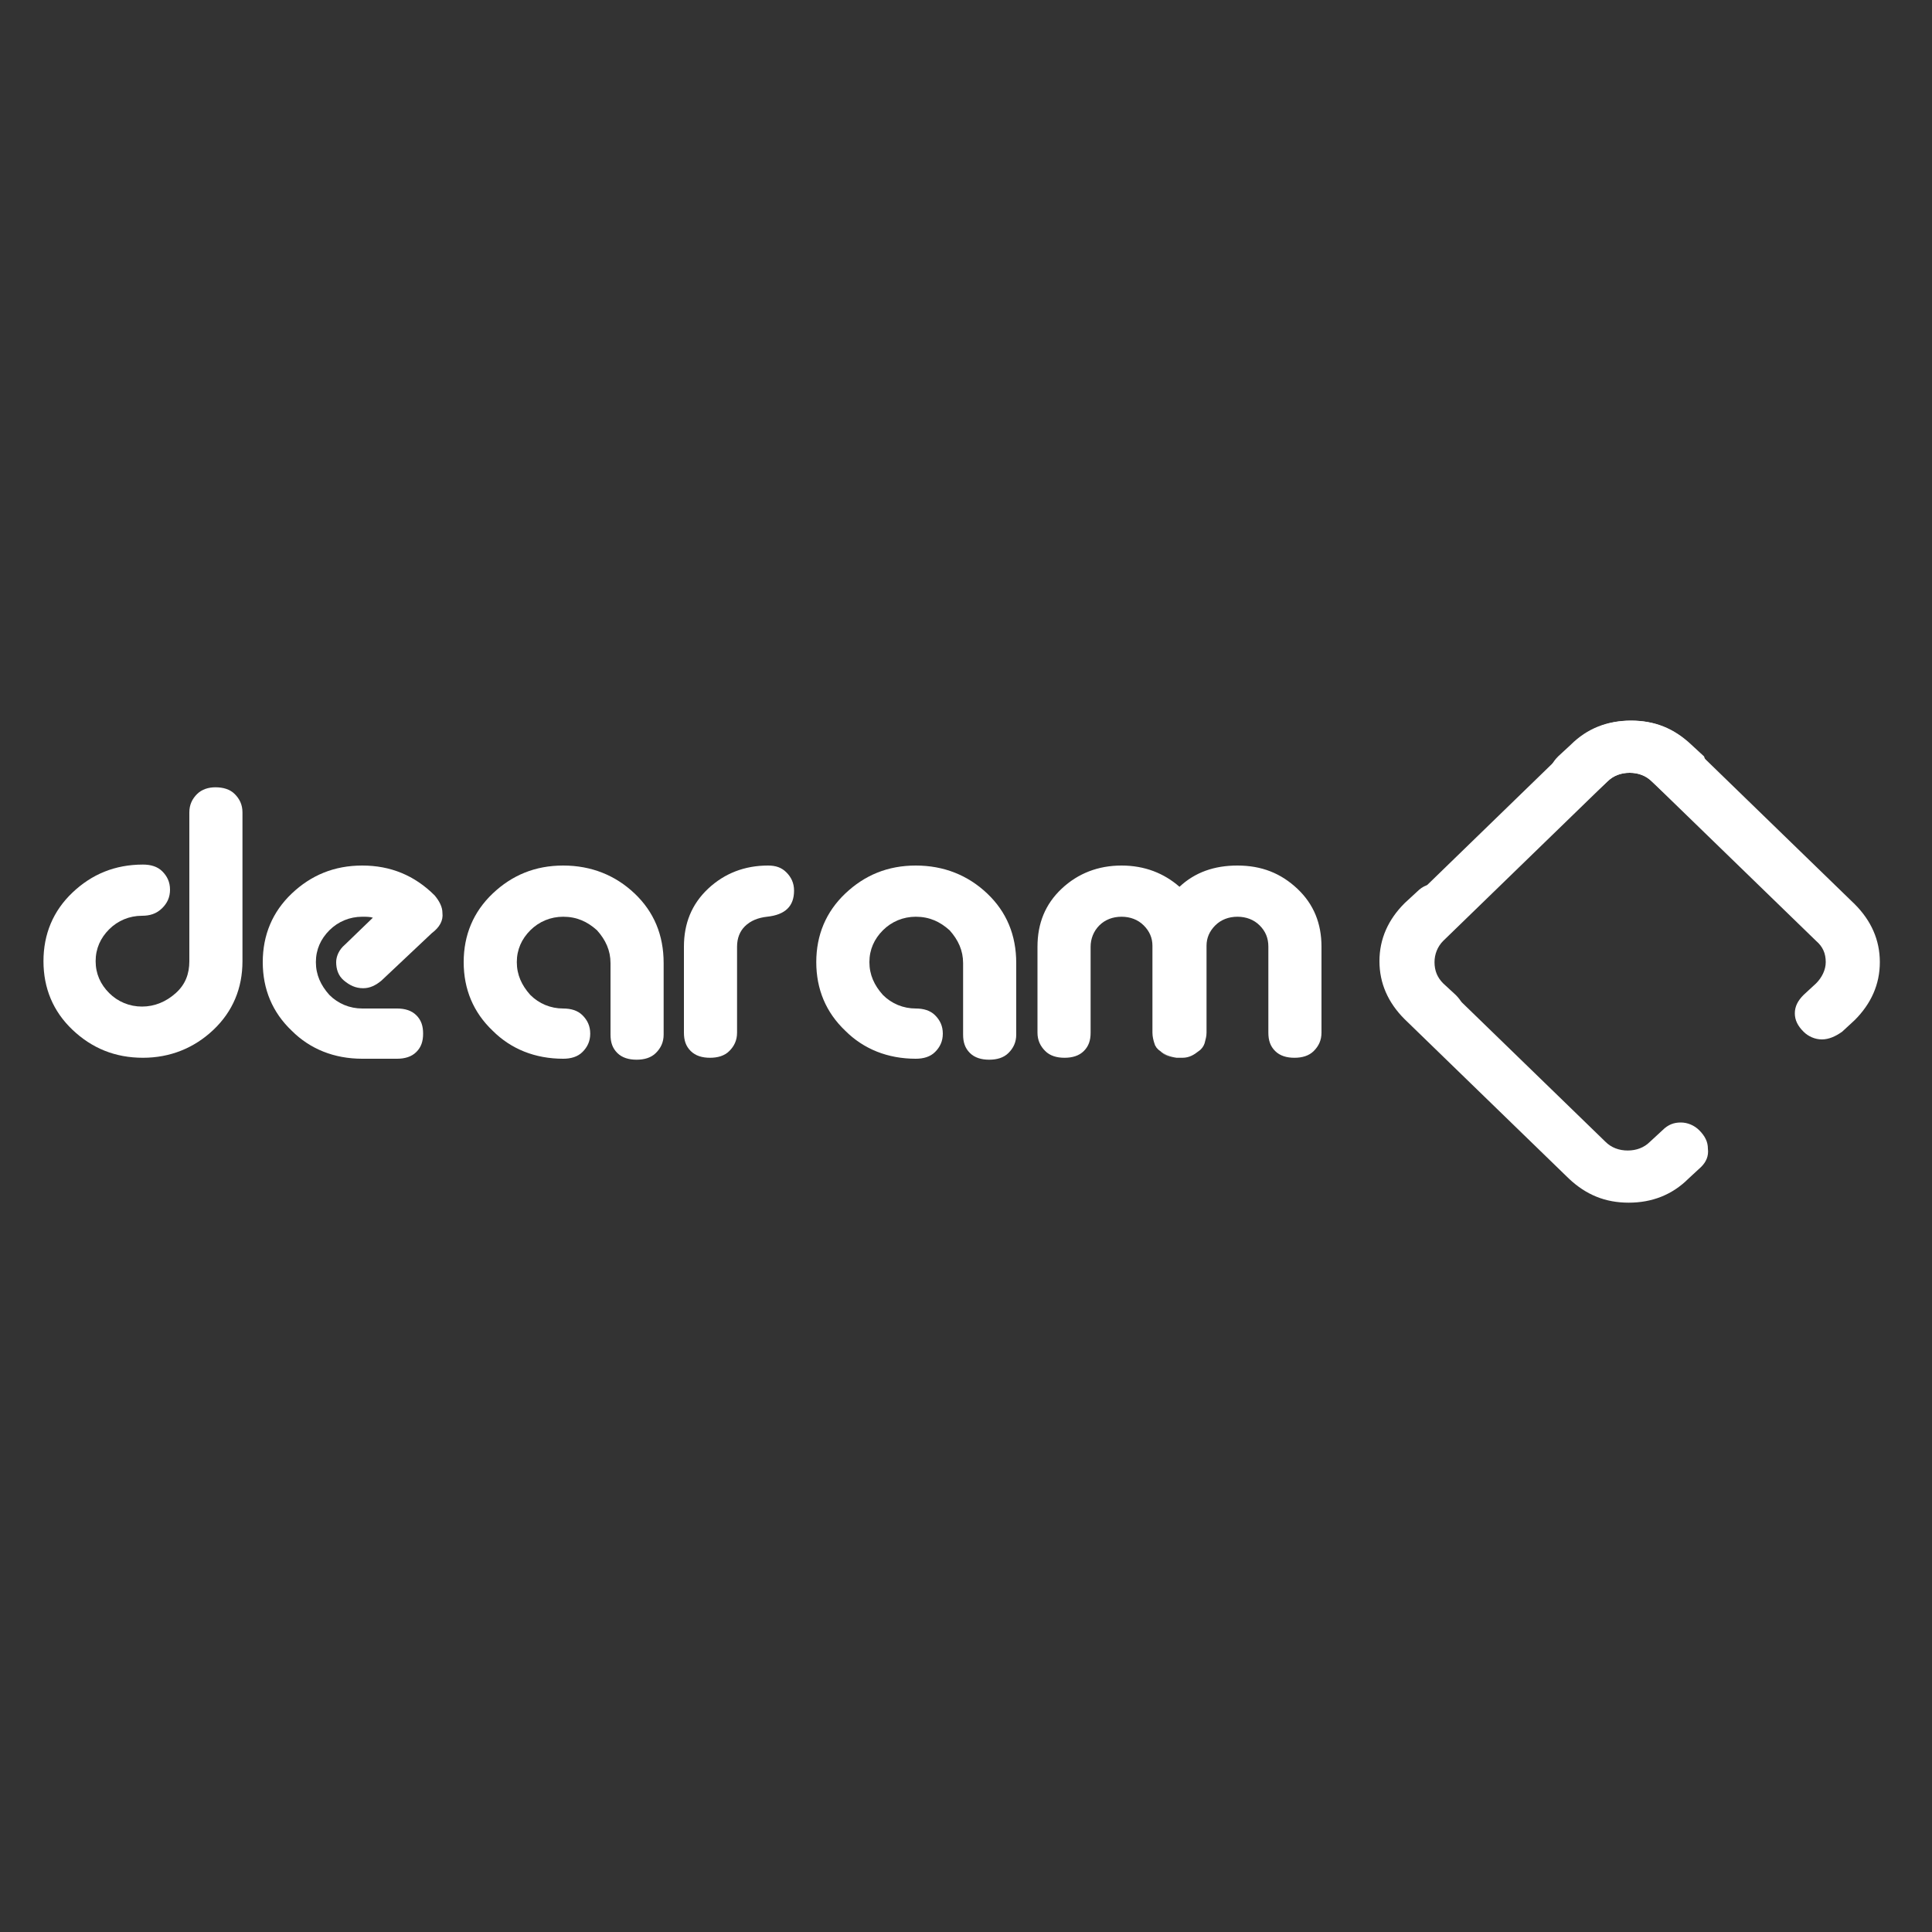 <?xml version="1.0" encoding="utf-8"?>
<!-- Generator: Adobe Illustrator 25.4.1, SVG Export Plug-In . SVG Version: 6.00 Build 0)  -->
<svg version="1.1" id="Layer_1" xmlns="http://www.w3.org/2000/svg" xmlns:xlink="http://www.w3.org/1999/xlink" x="0px" y="0px"
	 viewBox="0 0 200 200" style="enable-background:new 0 0 200 200;" xml:space="preserve">
<rect x="0" y="0" width="200" height="200" fill="#333333" stroke="none"/>
<style type="text/css">
	.st0{fill:#FFFFFF;}
</style>
<g>
	<g>
		<g>
			<path class="st0" d="M14.7,94.8c-1.3,0-2.5,0.5-3.4,1.4c-0.9,0.9-1.4,2-1.4,3.3c0,1.3,0.5,2.4,1.4,3.3c0.9,0.9,2.1,1.4,3.4,1.4
				c1.3,0,2.5-0.5,3.5-1.4c1-0.9,1.4-2,1.4-3.3V84.1c0-0.8,0.3-1.4,0.8-1.9c0.5-0.5,1.2-0.7,1.9-0.7c0.8,0,1.5,0.2,2,0.7
				c0.5,0.5,0.8,1.1,0.8,1.9v15.4c0,2.8-1,5.2-3,7.1c-2,1.9-4.5,2.9-7.3,2.9c-2.9,0-5.3-1-7.3-2.9c-2-1.9-3-4.3-3-7.1
				c0-2.8,1-5.2,3-7.1c2-1.9,4.4-2.9,7.3-2.9c0.8,0,1.5,0.2,2,0.7c0.5,0.5,0.8,1.1,0.8,1.9s-0.3,1.4-0.8,1.9
				C16.2,94.6,15.5,94.8,14.7,94.8z"/>
			<path class="st0" d="M44.7,96.6l-5.2,4.9c-0.6,0.5-1.2,0.8-1.9,0.8c-0.8,0-1.4-0.3-2-0.8c-0.6-0.5-0.8-1.2-0.8-1.9
				c0-0.6,0.3-1.3,0.9-1.8l2.9-2.8c-0.3-0.1-0.7-0.1-1.1-0.1c-1.3,0-2.5,0.5-3.4,1.4c-0.9,0.9-1.4,2-1.4,3.3c0,1.3,0.5,2.4,1.4,3.4
				c0.9,0.9,2.1,1.4,3.4,1.4h3.6c0.8,0,1.5,0.2,2,0.7c0.5,0.5,0.7,1.1,0.7,1.9c0,0.8-0.2,1.4-0.7,1.9c-0.5,0.5-1.2,0.7-2,0.7h-3.6
				c-2.9,0-5.4-1-7.3-2.9c-2-1.9-3-4.3-3-7.1c0-2.8,1-5.2,3-7.1s4.4-2.9,7.3-2.9c2.9,0,5.4,1,7.5,3.1c0.5,0.6,0.8,1.2,0.8,1.8
				C45.9,95.3,45.5,96,44.7,96.6z"/>
			<path class="st0" d="M58.3,109.6c-2.9,0-5.4-1-7.3-2.9c-2-1.9-3-4.3-3-7.1c0-2.8,1-5.2,3-7.1c2-1.9,4.4-2.9,7.3-2.9
				c2.9,0,5.4,1,7.4,2.9c2,1.9,3,4.3,3,7.2v7.4c0,0.8-0.3,1.4-0.8,1.9c-0.5,0.5-1.2,0.7-2,0.7c-0.8,0-1.5-0.2-2-0.7
				c-0.5-0.5-0.7-1.1-0.7-1.9v-7.4c0-1.3-0.5-2.4-1.4-3.4c-1-0.9-2.1-1.4-3.5-1.4c-1.3,0-2.5,0.5-3.4,1.4c-0.9,0.9-1.4,2-1.4,3.3
				c0,1.3,0.5,2.4,1.4,3.4c0.9,0.9,2.1,1.4,3.4,1.4c0.8,0,1.5,0.2,2,0.7c0.5,0.5,0.8,1.1,0.8,1.9c0,0.8-0.3,1.4-0.8,1.9
				C59.8,109.4,59.1,109.6,58.3,109.6z"/>
			<path class="st0" d="M76.3,98v8.9c0,0.8-0.3,1.4-0.8,1.9c-0.5,0.5-1.2,0.7-2,0.7s-1.5-0.2-2-0.7c-0.5-0.5-0.7-1.1-0.7-1.9V98
				c0-2.4,0.8-4.4,2.5-6c1.7-1.6,3.8-2.4,6.2-2.4c0.8,0,1.4,0.2,1.9,0.7c0.5,0.5,0.8,1.1,0.8,1.9c0,1.6-0.9,2.5-2.8,2.7
				c-0.9,0.1-1.7,0.4-2.3,1C76.6,96.4,76.3,97.1,76.3,98z"/>
			<path class="st0" d="M94.8,109.6c-2.9,0-5.4-1-7.3-2.9c-2-1.9-3-4.3-3-7.1c0-2.8,1-5.2,3-7.1c2-1.9,4.4-2.9,7.3-2.9
				s5.4,1,7.4,2.9c2,1.9,3,4.3,3,7.2v7.4c0,0.8-0.3,1.4-0.8,1.9c-0.5,0.5-1.2,0.7-2,0.7c-0.8,0-1.5-0.2-2-0.7
				c-0.5-0.5-0.7-1.1-0.7-1.9v-7.4c0-1.3-0.5-2.4-1.4-3.4c-1-0.9-2.1-1.4-3.5-1.4c-1.3,0-2.5,0.5-3.4,1.4c-0.9,0.9-1.4,2-1.4,3.3
				c0,1.3,0.5,2.4,1.4,3.4c0.9,0.9,2.1,1.4,3.4,1.4c0.8,0,1.5,0.2,2,0.7c0.5,0.5,0.8,1.1,0.8,1.9c0,0.8-0.3,1.4-0.8,1.9
				C96.3,109.4,95.6,109.6,94.8,109.6z"/>
			<g>
				<path class="st0" d="M136.8,98v8.9c0,0.8-0.3,1.4-0.8,1.9c-0.5,0.5-1.2,0.7-2,0.7c-0.8,0-1.5-0.2-2-0.7
					c-0.5-0.5-0.7-1.1-0.7-1.9V98c0-0.9-0.3-1.6-0.9-2.2c-0.6-0.6-1.4-0.9-2.3-0.9c-0.9,0-1.7,0.3-2.3,0.9c-0.6,0.6-0.9,1.3-0.9,2.1
					c0,0,0,0.1,0,0.1v8.9c0,0.4-0.1,0.7-0.2,1.1c-0.1,0.3-0.3,0.6-0.6,0.8c-0.5,0.4-1,0.7-1.7,0.7c-0.1,0-0.2,0-0.3,0
					c-0.1,0-0.2,0-0.3,0c-0.7-0.1-1.2-0.3-1.7-0.7c-0.3-0.2-0.5-0.5-0.6-0.8c-0.1-0.3-0.2-0.7-0.2-1.1V98c0,0,0-0.1,0-0.1
					c0-0.8-0.3-1.5-0.9-2.1c-0.6-0.6-1.4-0.9-2.3-0.9c-0.9,0-1.7,0.3-2.3,0.9c-0.6,0.6-0.9,1.4-0.9,2.2v8.9c0,0.8-0.2,1.4-0.7,1.9
					c-0.5,0.5-1.2,0.7-2,0.7c-0.8,0-1.5-0.2-2-0.7c-0.5-0.5-0.8-1.1-0.8-1.9V98c0-2.4,0.8-4.4,2.5-6c1.7-1.6,3.8-2.4,6.2-2.4
					c2.4,0,4.4,0.8,6,2.2c1.6-1.5,3.6-2.2,6-2.2c2.5,0,4.5,0.8,6.2,2.4C136,93.6,136.8,95.6,136.8,98z"/>
				<path class="st0" d="M120.1,108.8c0.5,0.4,1,0.7,1.7,0.7C121.1,109.5,120.5,109.2,120.1,108.8c-0.3-0.2-0.5-0.5-0.6-0.8
					C119.7,108.3,119.8,108.6,120.1,108.8z"/>
				<path class="st0" d="M124.8,97.9v9c0,0.4-0.1,0.7-0.2,1.1c0.1-0.3,0.2-0.7,0.2-1.1V98C124.8,97.9,124.8,97.9,124.8,97.9z"/>
			</g>
		</g>
	</g>
	<g>
		<g>
			<path class="st0" d="M176.1,120.8l-1.3,1.2c-1.7,1.7-3.8,2.5-6.2,2.5c-2.4,0-4.4-0.8-6.2-2.5l-17-16.5c-1.7-1.7-2.6-3.7-2.6-6
				c0-2.3,0.9-4.3,2.6-6l1.3-1.2c0.6-0.6,1.2-0.8,1.9-0.8c0.7,0,1.4,0.3,1.9,0.8s0.9,1.2,0.9,1.9c0,0.7-0.3,1.3-0.9,1.9l-1.3,1.2
				c-0.6,0.6-1,1.4-1,2.2c0,0.9,0.3,1.6,1,2.2l17,16.5c0.6,0.6,1.4,0.9,2.3,0.9c0.9,0,1.7-0.3,2.3-0.9l1.3-1.2
				c0.6-0.6,1.2-0.8,1.9-0.8c0.7,0,1.4,0.3,1.9,0.8c0.6,0.6,0.9,1.2,0.9,1.9C176.9,119.7,176.6,120.3,176.1,120.8z"/>
			<path class="st0" d="M188.6,107.6c-0.7,0-1.4-0.3-1.9-0.8c-0.6-0.6-0.9-1.2-0.9-1.9c0-0.7,0.3-1.3,0.9-1.9l1.3-1.2
				c0.6-0.6,1-1.4,1-2.2c0-0.9-0.3-1.6-1-2.2l-17-16.5c-0.6-0.6-1.4-0.9-2.3-0.9s-1.7,0.3-2.3,0.9l-1.3,1.2
				c-0.6,0.6-1.2,0.8-1.9,0.8c-0.7,0-1.4-0.3-1.9-0.8s-0.9-1.2-0.9-1.9c0-0.7,0.3-1.3,0.9-1.9l1.3-1.2c1.7-1.7,3.8-2.5,6.2-2.5
				c2.4,0,4.5,0.8,6.2,2.5l17,16.5c1.7,1.7,2.6,3.7,2.6,6c0,2.3-0.9,4.3-2.6,6l-1.3,1.2C190,107.3,189.3,107.6,188.6,107.6z"/>
			<path class="st0" d="M176.9,80.2c0,0.7-0.3,1.3-0.8,1.9c-0.6,0.6-1.2,0.8-1.9,0.8c-0.7,0-1.4-0.3-1.9-0.8l-1.3-1.2
				c-0.6-0.6-1.4-0.9-2.3-0.9c-0.9,0-1.7,0.3-2.3,0.9l-17,16.5c-0.6,0.6-0.9,1.4-0.9,2.2c0,0.9,0.3,1.6,0.9,2.2l1.3,1.2
				c0.6,0.6,0.9,1.2,0.9,1.9c0,0.7-0.3,1.3-0.8,1.9s-1.2,0.8-1.9,0.8c-0.7,0-1.4-0.3-1.9-0.8l-1.3-1.2c-1.7-1.7-2.6-3.7-2.6-6
				s0.9-4.3,2.6-6l17-16.5c1.7-1.7,3.8-2.5,6.2-2.5c2.4,0,4.4,0.8,6.2,2.5l1.3,1.2C176.6,78.9,176.9,79.5,176.9,80.2z"/>
		</g>
	</g>
</g>
</svg>
